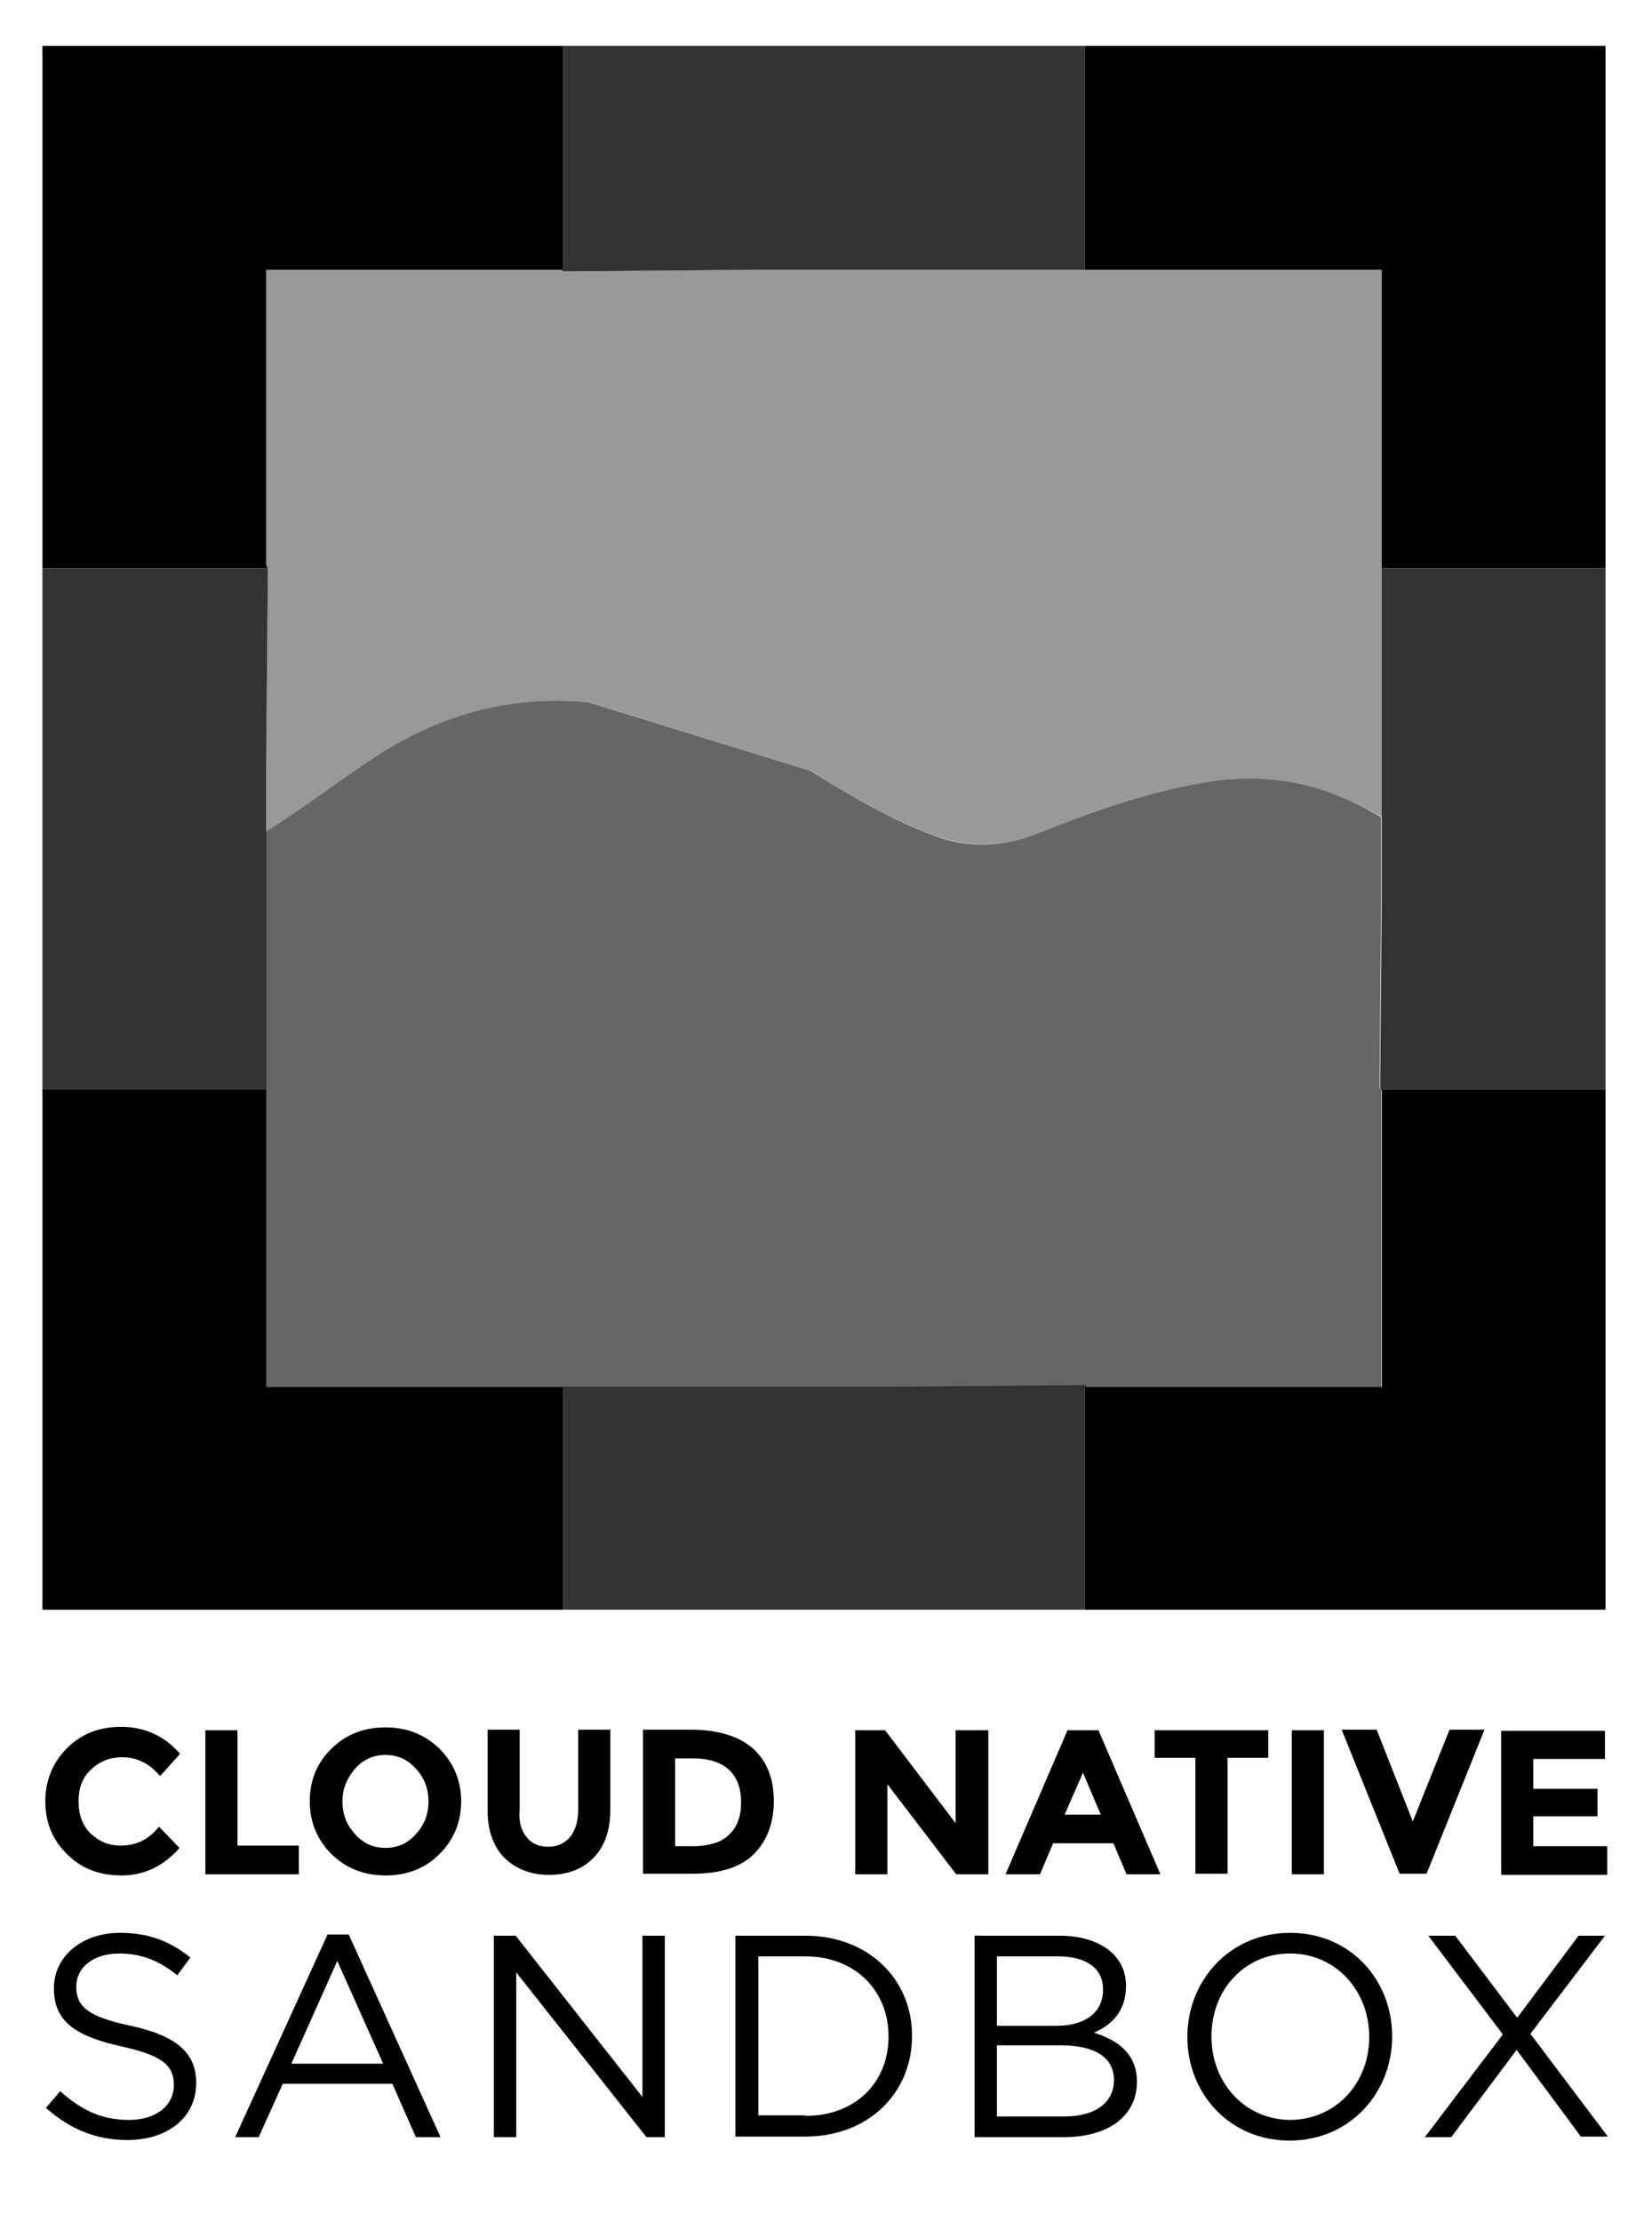 <?xml version="1.0" encoding="utf-8"?>
<!-- Generator: Adobe Illustrator 21.1.0, SVG Export Plug-In . SVG Version: 6.00 Build 0)  -->
<svg version="1.1" id="Layer_1" xmlns="http://www.w3.org/2000/svg" xmlns:xlink="http://www.w3.org/1999/xlink" x="0px" y="0px"
	 viewBox="0 0 288 387.2" style="enable-background:new 0 0 288 387.2;" xml:space="preserve">
<style type="text/css">
	.st0{fill:#D2E4F4;}
	.st1{fill:#F3C887;}
	.st2{fill:#9DB57F;}
	.st3{fill:#829F60;}
	.st4{fill:#B5CA9C;}
	.st5{fill:#86AE4F;}
	.st6{fill:#89AC5F;}
	.st7{fill:#708E48;}
	.st8{fill:#739648;}
	.st9{fill:#485D2A;}
	.st10{fill:#A4C27F;}
	.st11{fill:#49652F;}
	.st12{fill:#648140;}
	.st13{fill:#557234;}
	.st14{fill:#7BA848;}
	.st15{fill:#456DAA;}
	.st16{fill:#34679A;}
	.st17{fill:#77C4D5;}
	.st18{opacity:0.4;}
	.st19{opacity:0.6;}
	.st20{opacity:0.8;}
	.st21{fill:#666766;}
	.st22{fill:#CB9866;}
	.st23{fill:#DBB27B;}
</style>
<g>
	<g>
		<path id="XMLID_207_" d="M21,321.6c2.8,0,5-1.1,6.7-3.3l3.6,3.7c-2.8,3.2-6.2,4.8-10.1,4.8c-3.9,0-7-1.2-9.5-3.7
			c-2.5-2.4-3.8-5.5-3.8-9.2c0-3.7,1.3-6.8,3.8-9.3c2.5-2.5,5.7-3.7,9.4-3.7c4.1,0,7.6,1.6,10.3,4.7l-3.5,3.9
			c-1.8-2.2-4-3.3-6.6-3.3c-2.1,0-3.9,0.7-5.4,2.1c-1.5,1.4-2.2,3.2-2.2,5.6s0.7,4.2,2.1,5.6C17.3,320.9,19,321.6,21,321.6z"/>
		<path id="XMLID_205_" d="M35.8,326.6v-25.1h5.6v20.1h10.7v5H35.8z"/>
		<path id="XMLID_157_" d="M76.6,323.1c-2.5,2.5-5.7,3.7-9.4,3.7c-3.7,0-6.8-1.2-9.4-3.7c-2.5-2.5-3.8-5.6-3.8-9.2
			c0-3.7,1.3-6.8,3.8-9.2c2.5-2.5,5.7-3.7,9.4-3.7c3.7,0,6.8,1.2,9.4,3.7c2.5,2.5,3.8,5.6,3.8,9.2C80.4,317.5,79.1,320.6,76.6,323.1
			z M74.7,313.9c0-2.2-0.7-4.1-2.2-5.7c-1.4-1.6-3.2-2.4-5.3-2.4c-2.1,0-3.9,0.8-5.3,2.4c-1.4,1.6-2.2,3.5-2.2,5.7
			c0,2.2,0.7,4.1,2.2,5.7c1.4,1.6,3.2,2.4,5.3,2.4c2.1,0,3.9-0.8,5.3-2.4C74,318,74.7,316.1,74.7,313.9z"/>
		<path id="XMLID_155_" d="M91.8,320.1c0.9,1.2,2.2,1.7,3.8,1.7c1.6,0,2.8-0.6,3.8-1.7c0.9-1.2,1.4-2.7,1.4-4.8v-13.9h5.6v14
			c0,3.6-1,6.4-3,8.4c-2,2-4.6,2.9-7.7,2.9c-3.1,0-5.7-1-7.7-2.9c-2-2-3-4.8-3-8.4v-14h5.6v13.9C90.4,317.3,90.8,318.9,91.8,320.1z"
			/>
		<path id="XMLID_151_" d="M131.3,304.7c2.4,2.2,3.6,5.2,3.6,9.1s-1.2,7-3.5,9.3c-2.3,2.3-5.9,3.4-10.7,3.4h-8.6v-25.1h8.9
			C125.4,301.5,128.9,302.6,131.3,304.7z M127.1,319.7c1.4-1.3,2.1-3.2,2.1-5.6c0-2.5-0.7-4.4-2.1-5.7c-1.4-1.3-3.5-2-6.3-2h-3.1
			v15.3h3.6C123.8,321.6,125.8,321,127.1,319.7z"/>
		<path id="XMLID_103_" d="M166.7,301.5h5.6v25.1h-5.6l-12-15.7v15.7h-5.6v-25.1h5.2l12.3,16.2V301.5z"/>
		<path id="XMLID_100_" d="M196.4,326.6l-2.3-5.4h-10.5l-2.3,5.4h-6l10.8-25.1h5.4l10.8,25.1H196.4z M188.8,308.9l-3.2,7.3h6.3
			L188.8,308.9z"/>
		<path id="XMLID_98_" d="M214,306.3v20.2h-5.6v-20.2h-7.1v-4.8h19.8v4.8H214z"/>
		<path id="XMLID_96_" d="M225.2,301.5h5.6v25.1h-5.6V301.5z"/>
		<path id="XMLID_94_" d="M246.3,317.4l6.4-16h6.1l-10.1,25.1h-4.7l-10.1-25.1h6.1L246.3,317.4z"/>
		<path id="XMLID_12_" d="M279.8,301.5v5h-12.5v5.2h11.2v4.8h-11.2v5.2h12.9v5h-18.5v-25.1H279.8z"/>
	</g>
	<g>
		<path d="M8,367.3l2.5-2.9c3.7,3.3,7.2,5,12,5c4.7,0,7.8-2.5,7.8-6v-0.1c0-3.3-1.8-5.1-9.1-6.7c-8.1-1.8-11.8-4.4-11.8-10.1v-0.1
			c0-5.5,4.9-9.6,11.5-9.6c5.1,0,8.8,1.5,12.3,4.3l-2.3,3.1c-3.3-2.7-6.5-3.8-10.1-3.8c-4.6,0-7.5,2.5-7.5,5.7v0.1
			c0,3.3,1.8,5.2,9.5,6.8c7.8,1.7,11.4,4.6,11.4,9.9v0.1c0,6-5,9.9-12,9.9C16.7,372.9,12.2,371,8,367.3z"/>
		<path d="M57.1,337.1h3.7l16,35.3h-4.3l-4.1-9.3H49.3l-4.2,9.3h-4.1L57.1,337.1z M66.8,359.6l-8-17.9l-8,17.9H66.8z"/>
		<path d="M86.2,337.3h3.7l22.1,28.1v-28.1h3.9v35.1h-3.2L90,343.7v28.7h-3.9V337.3z"/>
		<path d="M128.2,337.3h12.2c11,0,18.6,7.6,18.6,17.4v0.1c0,9.9-7.6,17.5-18.6,17.5h-12.2V337.3z M140.4,368.7
			c8.9,0,14.5-6,14.5-13.8v-0.1c0-7.8-5.7-13.9-14.5-13.9h-8.2v27.7H140.4z"/>
		<path d="M169.9,337.3h14.9c4,0,7.2,1.2,9.2,3.1c1.5,1.5,2.3,3.4,2.3,5.6v0.1c0,4.6-2.8,6.9-5.6,8.1c4.2,1.3,7.5,3.7,7.5,8.5v0.1
			c0,6-5.1,9.6-12.7,9.6h-15.6V337.3z M184.2,353c4.8,0,8.1-2.2,8.1-6.3v-0.1c0-3.5-2.8-5.7-7.8-5.7h-10.7V353H184.2z M185.6,368.8
			c5.3,0,8.6-2.4,8.6-6.3v-0.1c0-3.8-3.2-6-9.3-6h-11.1v12.4H185.6z"/>
		<path d="M207,355v-0.1c0-9.7,7.3-18.1,17.9-18.1c10.7,0,17.8,8.4,17.8,18v0.1c0,9.7-7.3,18.1-17.9,18.1
			C214.2,373,207,364.6,207,355z M238.7,355v-0.1c0-8-5.8-14.5-13.8-14.5c-8,0-13.7,6.4-13.7,14.4v0.1c0,8,5.8,14.5,13.8,14.5
			C233,369.3,238.7,362.9,238.7,355z"/>
		<path d="M262,354.5l-13-17.2h4.7l10.8,14.3l10.7-14.3h4.6l-13,17.1l13.5,17.9h-4.7l-11.2-15.1L253,372.4h-4.6L262,354.5z"/>
	</g>
</g>
<g>
	<path class="st18" d="M98.2,47.3L97.9,47H46.4v51.5l0.3,0.4l-0.3,34.1V145c7-4.4,13.4-9.4,20.3-13.8c10.8-6.8,22.8-10.1,36.1-8.8
		l38.6,11.9c6.8,4.3,13.8,8.4,21.5,11.3c6.1,2.2,12.3,2,18.3-0.4c9.3-3.7,18.6-6.9,28.7-8.8c11.6-2.1,21.7,0.6,31.1,6v-4.6V99V47
		h-51.8h-56.8L98.2,47.3z"/>
	<path class="st19" d="M209.8,136.4c-10,1.8-19.4,5.1-28.7,8.8c-6,2.4-12.2,2.7-18.3,0.4c-7.7-2.9-14.6-7-21.5-11.3l-38.6-11.9
		c-13.3-1.3-25.3,2-36.1,8.8c-6.9,4.4-13.4,9.5-20.3,13.8v44.8v52h51.8h39h17.7l34.2-0.3l0.3,0.3h51.5V190l-0.3-0.3l0.3-34.1v-13.2
		C231.6,136.9,221.5,134.3,209.8,136.4z"/>
	<polygon points="98.2,241.7 46.4,241.7 46.4,189.8 7.4,189.8 7.4,280.5 98.2,280.5 	"/>
	<polygon points="240.6,189.8 240.9,190 240.9,241.7 189.4,241.7 189.1,241.4 189.1,280.5 279.9,280.5 279.9,189.8 	"/>
	<polygon points="46.7,99 46.4,98.5 46.4,47 97.9,47 98.2,47.3 98.2,8 7.4,8 7.4,99 	"/>
	<polygon points="189.1,8 189.1,47 240.9,47 240.9,99 279.9,99 279.9,8 	"/>
	<polygon class="st20" points="98.2,47.3 132.3,47 189.1,47 189.1,8 98.2,8 	"/>
	<polygon class="st20" points="189.1,241.4 154.9,241.7 137.2,241.7 98.2,241.7 98.2,280.5 189.1,280.5 	"/>
	<polygon class="st20" points="240.9,99 240.9,137.8 240.9,142.4 240.9,155.7 240.6,189.8 279.9,189.8 279.9,99 	"/>
	<polygon class="st20" points="46.4,189.8 46.4,145 46.4,133.1 46.7,99 7.4,99 7.4,189.8 	"/>
</g>
</svg>
